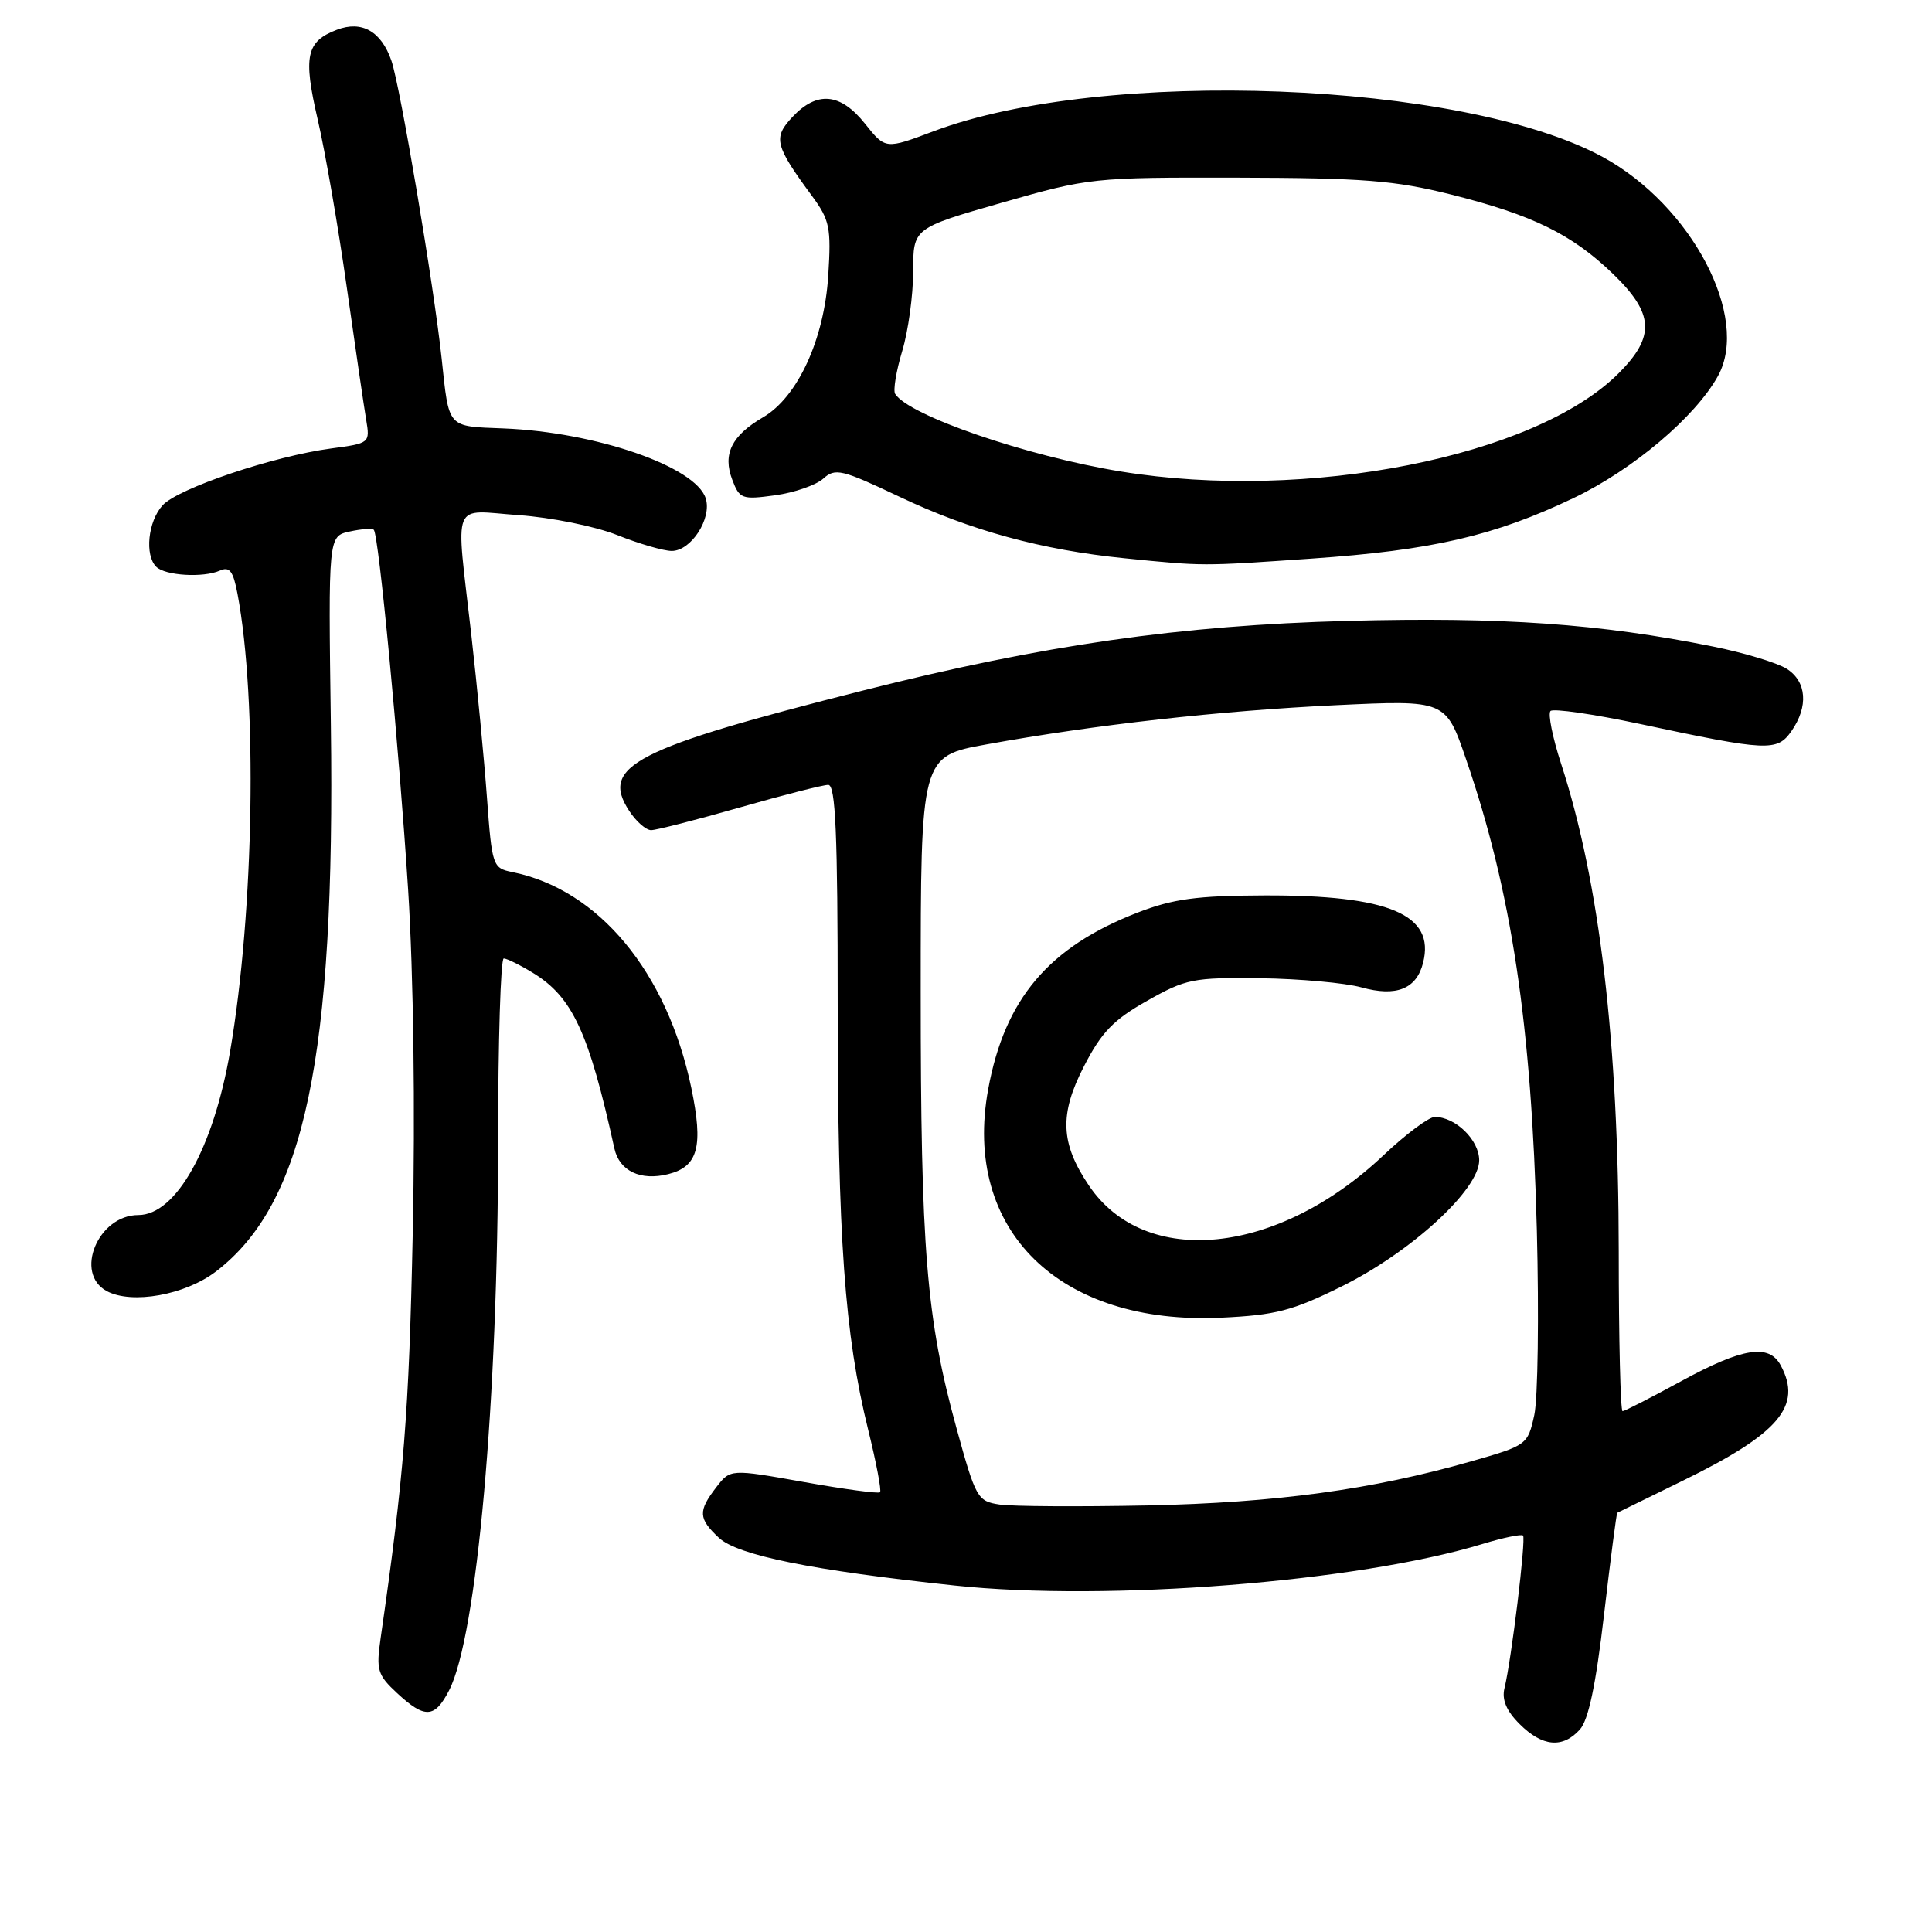 <?xml version="1.0" encoding="UTF-8" standalone="no"?>
<!DOCTYPE svg PUBLIC "-//W3C//DTD SVG 1.1//EN" "http://www.w3.org/Graphics/SVG/1.1/DTD/svg11.dtd" >
<svg xmlns="http://www.w3.org/2000/svg" xmlns:xlink="http://www.w3.org/1999/xlink" version="1.1" viewBox="0 0 256 256">
 <g >
 <path fill="currentColor"
d=" M 209.33 229.18 C 210.48 227.92 211.46 223.26 212.54 213.96 C 213.40 206.59 214.19 200.51 214.30 200.45 C 214.41 200.40 218.32 198.48 223.00 196.19 C 235.75 189.95 238.84 186.31 235.96 180.93 C 234.41 178.02 230.92 178.57 222.81 182.99 C 218.79 185.18 215.28 186.98 215.00 186.99 C 214.72 186.99 214.49 177.44 214.49 165.75 C 214.47 138.11 211.96 116.89 206.85 101.19 C 205.72 97.71 205.09 94.58 205.45 94.21 C 205.82 93.85 211.15 94.62 217.31 95.93 C 234.26 99.54 235.47 99.60 237.38 96.87 C 239.65 93.62 239.40 90.30 236.75 88.62 C 235.51 87.83 231.12 86.50 227.00 85.67 C 211.98 82.64 198.95 81.73 178.54 82.27 C 156.37 82.86 138.22 85.47 114.50 91.46 C 84.02 99.17 79.48 101.50 83.38 107.46 C 84.30 108.86 85.60 110.00 86.28 110.00 C 86.95 110.00 92.23 108.65 98.00 107.00 C 103.77 105.35 109.06 104.00 109.75 104.00 C 110.72 104.00 111.00 110.45 111.00 133.04 C 111.00 164.05 111.91 176.78 115.03 189.42 C 116.11 193.78 116.82 197.52 116.61 197.73 C 116.40 197.94 111.85 197.33 106.50 196.37 C 96.78 194.64 96.78 194.64 94.91 197.07 C 92.48 200.23 92.53 201.21 95.25 203.76 C 97.73 206.08 107.59 208.08 126.50 210.09 C 146.67 212.24 179.89 209.62 196.45 204.58 C 199.18 203.75 201.59 203.25 201.81 203.47 C 202.22 203.89 200.28 219.90 199.35 223.70 C 198.98 225.21 199.60 226.70 201.36 228.45 C 204.36 231.45 207.06 231.70 209.33 229.18 Z  M 59.50 224.00 C 63.20 216.84 66.00 185.55 66.00 151.35 C 66.00 137.96 66.34 127.00 66.75 127.00 C 67.16 127.01 68.90 127.86 70.60 128.90 C 75.85 132.10 78.02 136.76 81.41 152.18 C 82.07 155.16 84.87 156.50 88.54 155.58 C 92.51 154.58 93.22 151.93 91.60 144.14 C 88.39 128.79 79.33 117.86 67.86 115.55 C 65.29 115.03 65.19 114.74 64.53 105.76 C 64.16 100.67 63.22 90.88 62.44 84.00 C 60.38 65.87 59.68 67.62 68.75 68.26 C 73.03 68.56 78.87 69.74 81.79 70.90 C 84.69 72.06 87.95 73.00 89.01 73.00 C 91.58 73.00 94.36 68.69 93.51 66.03 C 92.18 61.83 78.97 57.26 66.74 56.77 C 59.18 56.47 59.52 56.86 58.52 47.50 C 57.49 37.83 53.02 11.36 51.86 8.03 C 50.51 4.14 47.94 2.69 44.65 3.94 C 40.57 5.49 40.15 7.44 42.10 15.84 C 43.08 20.05 44.81 30.02 45.94 38.00 C 47.07 45.98 48.23 53.90 48.52 55.62 C 49.04 58.71 48.99 58.74 43.92 59.42 C 36.28 60.43 23.57 64.71 21.54 66.96 C 19.61 69.09 19.15 73.55 20.70 75.10 C 21.88 76.28 26.94 76.58 29.13 75.61 C 30.42 75.03 30.90 75.66 31.47 78.69 C 34.13 92.75 33.68 120.72 30.49 139.31 C 28.29 152.14 23.32 161.00 18.33 161.00 C 12.99 161.00 9.78 168.74 14.15 171.08 C 17.48 172.86 24.52 171.60 28.60 168.49 C 40.37 159.51 44.44 140.18 43.84 96.05 C 43.50 71.05 43.50 71.05 46.32 70.43 C 47.87 70.09 49.32 69.98 49.53 70.20 C 50.19 70.86 52.84 98.65 54.08 117.91 C 54.79 129.10 55.03 146.94 54.69 163.41 C 54.19 187.31 53.54 195.54 50.43 217.10 C 49.83 221.29 50.02 221.94 52.62 224.35 C 56.29 227.75 57.59 227.69 59.50 224.00 Z  M 173.73 74.02 C 189.76 72.91 197.97 71.02 208.51 65.99 C 216.35 62.25 224.62 55.27 227.63 49.84 C 231.95 42.05 224.13 27.19 212.35 20.79 C 193.81 10.73 146.24 8.90 123.68 17.40 C 117.33 19.79 117.33 19.79 114.62 16.39 C 111.37 12.31 108.27 12.02 105.01 15.49 C 102.41 18.26 102.65 19.25 107.62 26.00 C 109.94 29.16 110.15 30.18 109.75 36.50 C 109.22 44.96 105.70 52.62 101.10 55.30 C 96.94 57.73 95.73 60.17 97.03 63.57 C 97.99 66.11 98.32 66.23 102.70 65.63 C 105.26 65.28 108.13 64.28 109.09 63.42 C 110.67 61.99 111.52 62.19 119.16 65.81 C 128.59 70.29 138.03 72.87 149.00 73.97 C 159.56 75.03 159.10 75.03 173.73 74.02 Z  M 132.45 199.36 C 129.52 198.92 129.29 198.52 126.73 189.20 C 122.74 174.69 122.00 165.59 122.00 131.38 C 122.00 100.21 122.00 100.21 130.75 98.63 C 145.15 96.02 161.62 94.18 177.03 93.44 C 191.57 92.75 191.57 92.75 194.27 100.63 C 200.29 118.13 202.93 135.74 203.64 163.00 C 203.93 174.28 203.78 185.30 203.30 187.50 C 202.43 191.45 202.33 191.52 194.96 193.63 C 181.80 197.39 169.08 199.12 152.00 199.48 C 142.93 199.66 134.13 199.61 132.45 199.36 Z  M 177.75 170.47 C 186.96 165.92 196.00 157.64 196.00 153.75 C 196.00 151.06 192.87 148.00 190.12 148.00 C 189.34 148.00 186.28 150.28 183.33 153.07 C 169.31 166.33 151.73 168.14 144.28 157.08 C 140.51 151.49 140.35 147.65 143.63 141.29 C 145.95 136.77 147.54 135.12 152.00 132.61 C 157.15 129.70 158.10 129.51 167.00 129.62 C 172.22 129.69 178.25 130.24 180.39 130.83 C 185.02 132.12 187.70 131.05 188.57 127.56 C 190.18 121.18 184.06 118.59 167.50 118.65 C 158.56 118.68 155.42 119.11 150.72 120.93 C 138.95 125.49 133.13 132.37 130.94 144.33 C 127.51 163.02 140.37 175.62 161.85 174.60 C 169.02 174.26 171.25 173.69 177.75 170.47 Z  M 148.54 62.48 C 136.07 60.45 120.39 55.05 118.61 52.19 C 118.33 51.72 118.75 49.17 119.55 46.51 C 120.35 43.86 121.00 39.10 121.00 35.95 C 121.00 30.23 121.00 30.23 132.75 26.86 C 144.32 23.55 144.80 23.50 164.00 23.54 C 180.64 23.58 184.78 23.90 192.26 25.77 C 203.09 28.49 208.28 31.03 213.75 36.31 C 219.18 41.56 219.35 44.59 214.47 49.47 C 203.40 60.54 173.19 66.50 148.54 62.48 Z "/>
</g>
</svg>